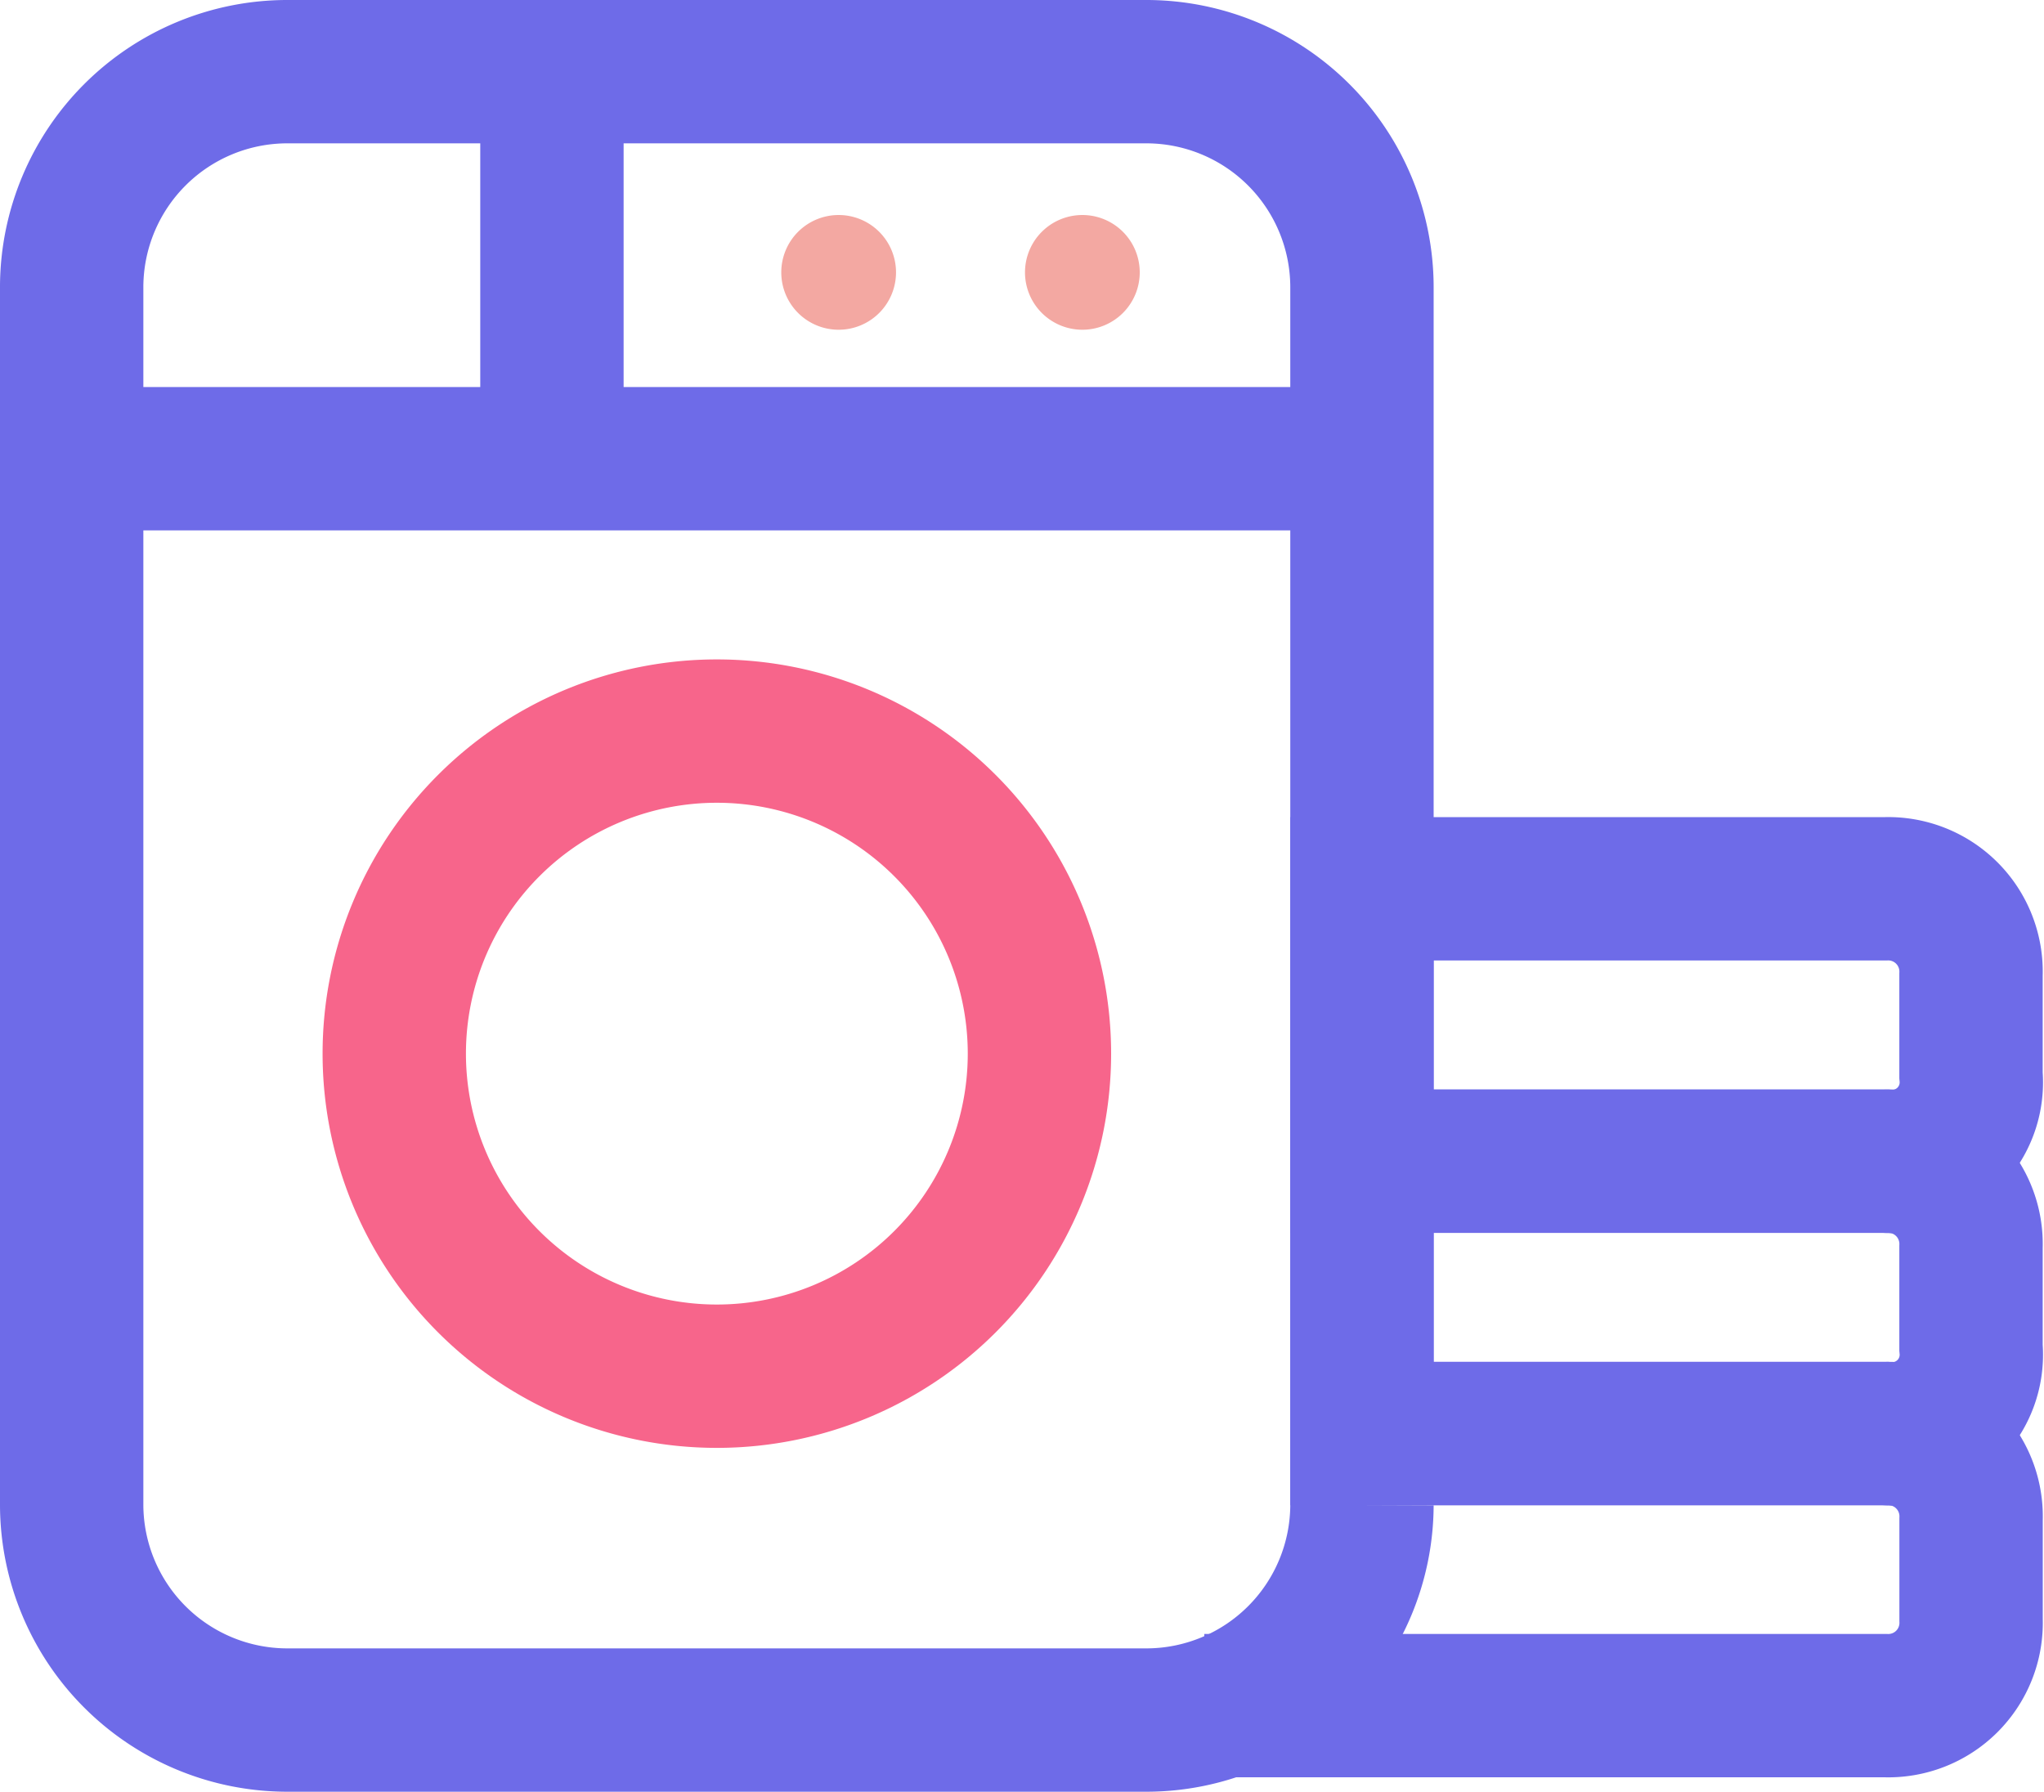 <svg xmlns="http://www.w3.org/2000/svg" width="30.997" height="27.177" viewBox="0 0 30.997 27.177">
  <g id="Icon_32x_laundry" data-name="Icon/32x/laundry" transform="translate(1.087 1.087)">
    <path id="Vector" d="M16.306,25H3.261A3.271,3.271,0,0,1,0,21.742V3.261A3.271,3.271,0,0,1,3.261,0H16.306a3.271,3.271,0,0,1,3.261,3.261v18.48A3.271,3.271,0,0,1,16.306,25Z" fill="none" stroke="#6e6be8" stroke-width="2.174"/>
    <path id="Vector-2" data-name="Vector" d="M0,0H19.567" transform="translate(0 5.87)" fill="none" stroke="#6e6be8" stroke-width="2.174"/>
    <path id="Vector-3" data-name="Vector" d="M9.784,4.892A4.892,4.892,0,1,1,4.892,0,4.892,4.892,0,0,1,9.784,4.892Z" transform="translate(4.892 10.001)" fill="none" stroke="#f7658b" stroke-width="2.174"/>
    <path id="Vector-4" data-name="Vector" d="M1.739.87A.87.87,0,1,1,.87,0,.87.87,0,0,1,1.739.87Z" transform="translate(10.762 2.174)" fill="#f3a8a2"/>
    <path id="Vector-5" data-name="Vector" d="M1.739.87A.87.87,0,1,1,.87,0,.87.87,0,0,1,1.739.87Z" transform="translate(14.458 2.174)" fill="#f3a8a2"/>
    <path id="Vector-6" data-name="Vector" d="M0,0V5.87" transform="translate(7.283)" fill="none" stroke="#6e6be8" stroke-width="2.174"/>
    <path id="Vector-7" data-name="Vector" d="M7.936,4.131H0V0H7.936a1.256,1.256,0,0,1,1.3,1.3V2.826A1.2,1.2,0,0,1,7.936,4.131Z" transform="translate(19.567 16.524)" fill="none" stroke="#6e6be8" stroke-width="2.174"/>
    <path id="Vector-8" data-name="Vector" d="M2.392,0h7.936a1.256,1.256,0,0,1,1.3,1.3V2.826a1.256,1.256,0,0,1-1.3,1.3H0" transform="translate(17.176 20.655)" fill="none" stroke="#6e6be8" stroke-width="2.174"/>
    <path id="Vector-9" data-name="Vector" d="M7.936,4.131H0V0H7.936a1.256,1.256,0,0,1,1.3,1.3V2.826A1.2,1.2,0,0,1,7.936,4.131Z" transform="translate(19.567 12.393)" fill="none" stroke="#6e6be8" stroke-width="2.174"/>
  </g>
</svg>
